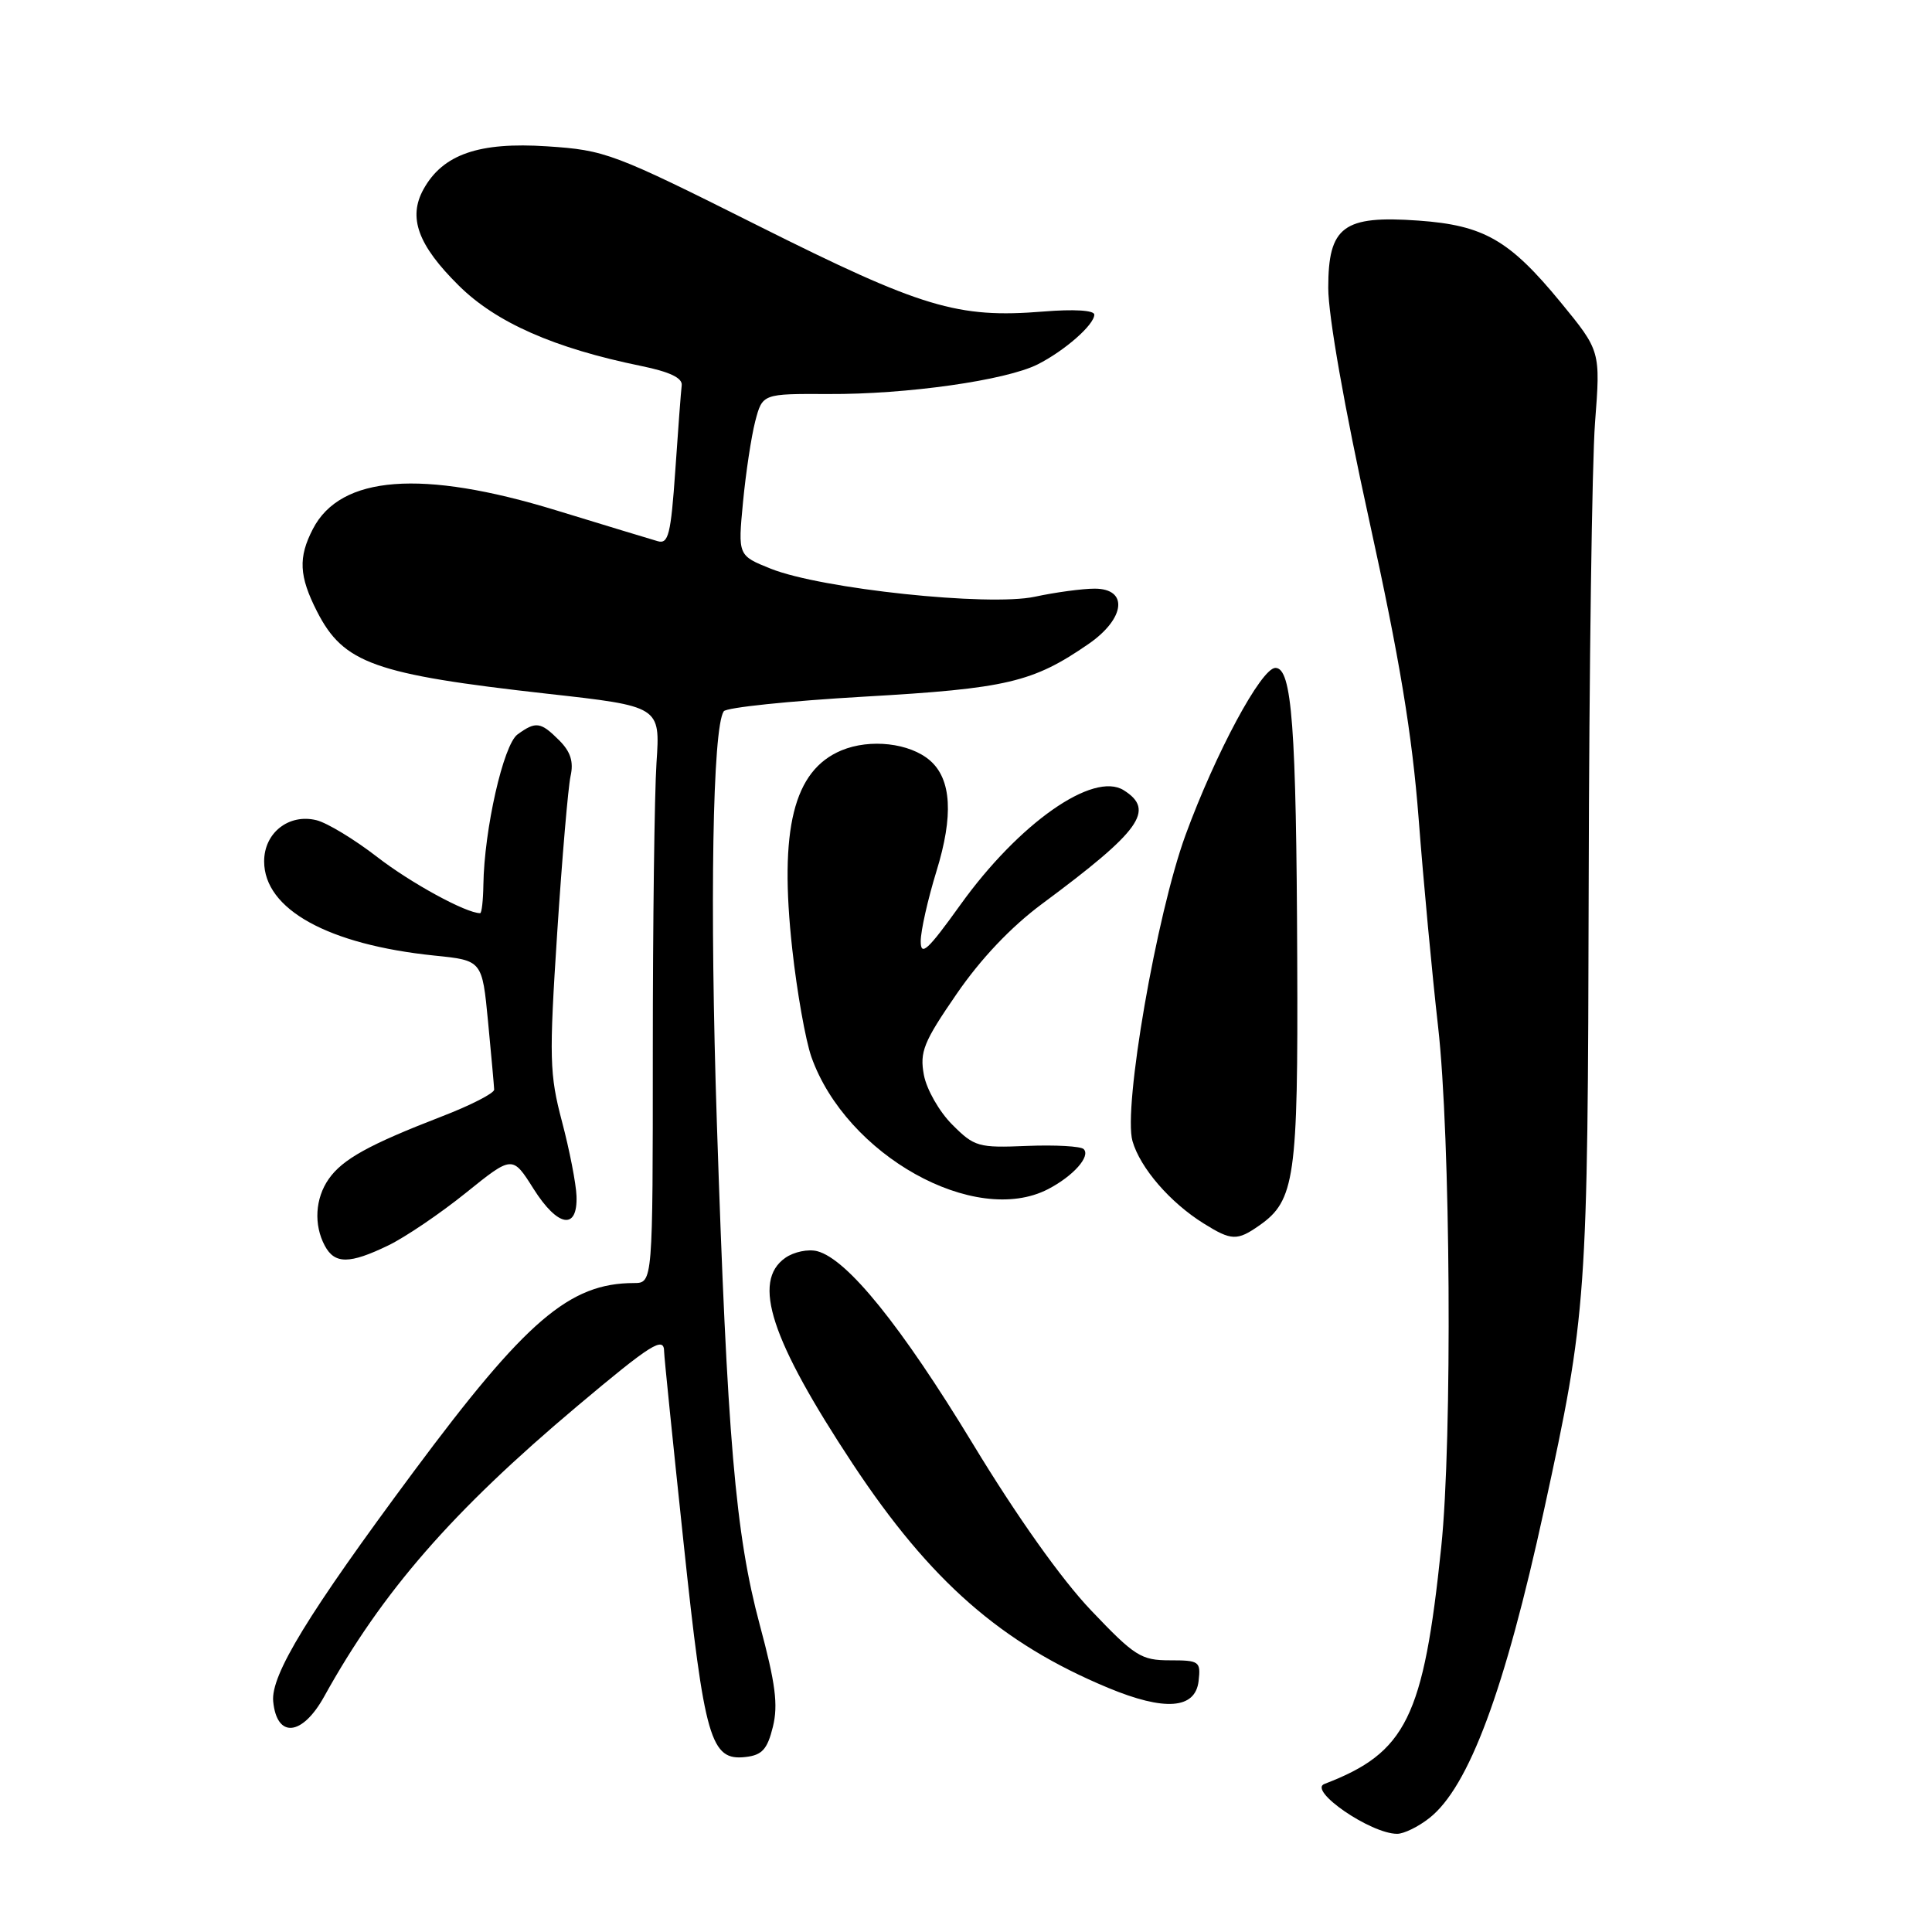 <?xml version="1.0" encoding="UTF-8" standalone="no"?>
<!DOCTYPE svg PUBLIC "-//W3C//DTD SVG 1.1//EN" "http://www.w3.org/Graphics/SVG/1.1/DTD/svg11.dtd" >
<svg xmlns="http://www.w3.org/2000/svg" xmlns:xlink="http://www.w3.org/1999/xlink" version="1.1" viewBox="0 0 256 256">
 <g >
 <path fill="currentColor"
d=" M 189.40 240.90 C 194.63 236.78 199.39 223.99 204.61 200.00 C 210.27 174.01 210.39 172.27 210.51 117.00 C 210.57 88.67 210.95 61.23 211.35 56.00 C 212.08 46.50 212.08 46.50 206.79 40.05 C 200.00 31.79 196.62 29.85 187.95 29.23 C 177.99 28.52 176.00 30.00 176.00 38.15 C 176.00 41.83 178.14 54.01 181.41 68.87 C 185.47 87.35 187.11 97.25 187.98 108.50 C 188.61 116.75 189.77 129.12 190.55 136.00 C 192.21 150.51 192.46 190.79 190.97 205.00 C 188.62 227.61 186.33 232.24 175.50 236.38 C 173.26 237.23 181.61 242.98 185.12 242.99 C 186.00 243.00 187.93 242.06 189.40 240.90 Z  M 102.41 228.82 C 103.13 225.91 102.76 223.06 100.67 215.29 C 97.45 203.29 96.36 190.58 94.99 148.85 C 94.03 119.70 94.42 96.45 95.90 94.25 C 96.23 93.75 104.60 92.88 114.50 92.31 C 133.43 91.23 136.86 90.42 144.25 85.32 C 149.11 81.96 149.55 78.00 145.05 78.00 C 143.43 78.00 139.86 78.48 137.12 79.07 C 130.98 80.38 108.83 78.03 102.14 75.36 C 97.78 73.61 97.78 73.61 98.45 66.56 C 98.82 62.67 99.55 57.85 100.07 55.83 C 101.03 52.17 101.03 52.17 109.77 52.21 C 120.11 52.27 133.30 50.40 137.50 48.28 C 141.08 46.47 145.00 43.03 145.00 41.69 C 145.00 41.11 142.29 40.95 138.25 41.28 C 126.88 42.20 122.19 40.79 100.50 29.93 C 81.22 20.27 80.21 19.90 72.50 19.39 C 63.45 18.79 58.68 20.45 56.12 25.07 C 54.04 28.82 55.37 32.48 60.79 37.84 C 65.74 42.75 73.45 46.14 84.94 48.49 C 88.75 49.27 90.45 50.08 90.33 51.06 C 90.23 51.85 89.85 56.93 89.48 62.34 C 88.89 70.83 88.57 72.12 87.15 71.71 C 86.24 71.45 80.19 69.61 73.69 67.62 C 55.90 62.17 45.13 62.99 41.46 70.09 C 39.50 73.87 39.62 76.34 42.01 81.03 C 45.52 87.90 49.58 89.35 72.49 91.92 C 87.49 93.59 87.49 93.59 86.99 101.05 C 86.72 105.15 86.50 122.34 86.50 139.25 C 86.50 170.00 86.50 170.00 84.00 170.01 C 75.46 170.02 69.69 174.97 54.81 195.00 C 40.81 213.85 35.86 221.96 36.20 225.45 C 36.68 230.38 40.05 230.05 42.96 224.79 C 50.66 210.89 59.93 200.26 76.44 186.36 C 86.33 178.04 88.00 176.99 88.00 179.11 C 88.00 179.72 89.16 191.08 90.57 204.36 C 93.35 230.57 94.16 233.35 98.81 232.81 C 100.98 232.56 101.68 231.79 102.41 228.82 Z  M 158.82 222.75 C 159.12 220.14 158.92 220.00 155.00 220.00 C 151.21 220.00 150.35 219.46 144.57 213.38 C 140.65 209.27 134.72 200.91 128.89 191.29 C 119.42 175.69 112.27 166.83 108.29 165.79 C 107.10 165.48 105.20 165.87 104.06 166.67 C 99.60 169.79 102.13 177.52 112.99 193.97 C 123.26 209.50 132.68 217.76 146.84 223.65 C 154.35 226.77 158.39 226.46 158.82 222.75 Z  M 51.46 165.02 C 53.71 163.93 58.33 160.80 61.73 158.06 C 67.90 153.09 67.90 153.09 70.70 157.53 C 73.91 162.61 76.56 163.06 76.39 158.47 C 76.33 156.84 75.47 152.41 74.47 148.63 C 72.81 142.34 72.75 140.25 73.83 123.63 C 74.48 113.66 75.28 104.31 75.60 102.85 C 76.03 100.94 75.61 99.61 74.10 98.10 C 71.64 95.64 71.00 95.55 68.57 97.32 C 66.70 98.69 64.16 109.90 64.05 117.25 C 64.02 119.31 63.83 121.00 63.62 121.00 C 61.76 121.00 54.46 117.02 50.00 113.57 C 46.98 111.23 43.35 109.03 41.93 108.68 C 38.27 107.78 35.00 110.35 35.00 114.13 C 35.00 120.49 43.47 125.17 57.58 126.62 C 63.89 127.26 63.89 127.26 64.67 135.38 C 65.10 139.85 65.46 143.89 65.48 144.38 C 65.49 144.86 62.35 146.47 58.50 147.95 C 48.91 151.66 45.39 153.60 43.56 156.22 C 41.76 158.79 41.55 162.29 43.04 165.07 C 44.35 167.52 46.32 167.51 51.46 165.02 Z  M 166.88 162.37 C 171.58 159.08 172.01 156.06 171.89 127.28 C 171.77 96.20 171.19 88.50 169.00 88.50 C 167.13 88.50 161.06 99.80 157.08 110.67 C 153.24 121.19 148.80 146.80 150.06 151.20 C 151.08 154.76 155.05 159.35 159.50 162.12 C 163.17 164.41 163.93 164.44 166.88 162.37 Z  M 138.87 157.57 C 142.21 155.84 144.55 153.21 143.59 152.26 C 143.21 151.88 139.83 151.69 136.09 151.84 C 129.64 152.11 129.11 151.96 126.18 149.02 C 124.47 147.32 122.78 144.36 122.42 142.44 C 121.85 139.38 122.37 138.08 126.74 131.73 C 129.95 127.05 133.96 122.82 138.10 119.75 C 151.14 110.08 153.10 107.35 148.90 104.71 C 144.86 102.17 135.01 109.08 127.25 119.90 C 122.93 125.92 122.00 126.78 122.00 124.72 C 122.00 123.34 122.94 119.17 124.08 115.46 C 126.36 108.08 126.08 103.25 123.23 100.77 C 120.55 98.45 115.30 97.85 111.50 99.43 C 105.14 102.09 103.22 109.83 104.98 125.78 C 105.60 131.43 106.74 137.84 107.51 140.04 C 112.11 153.06 129.16 162.59 138.87 157.57 Z "/>
</g>
</svg>